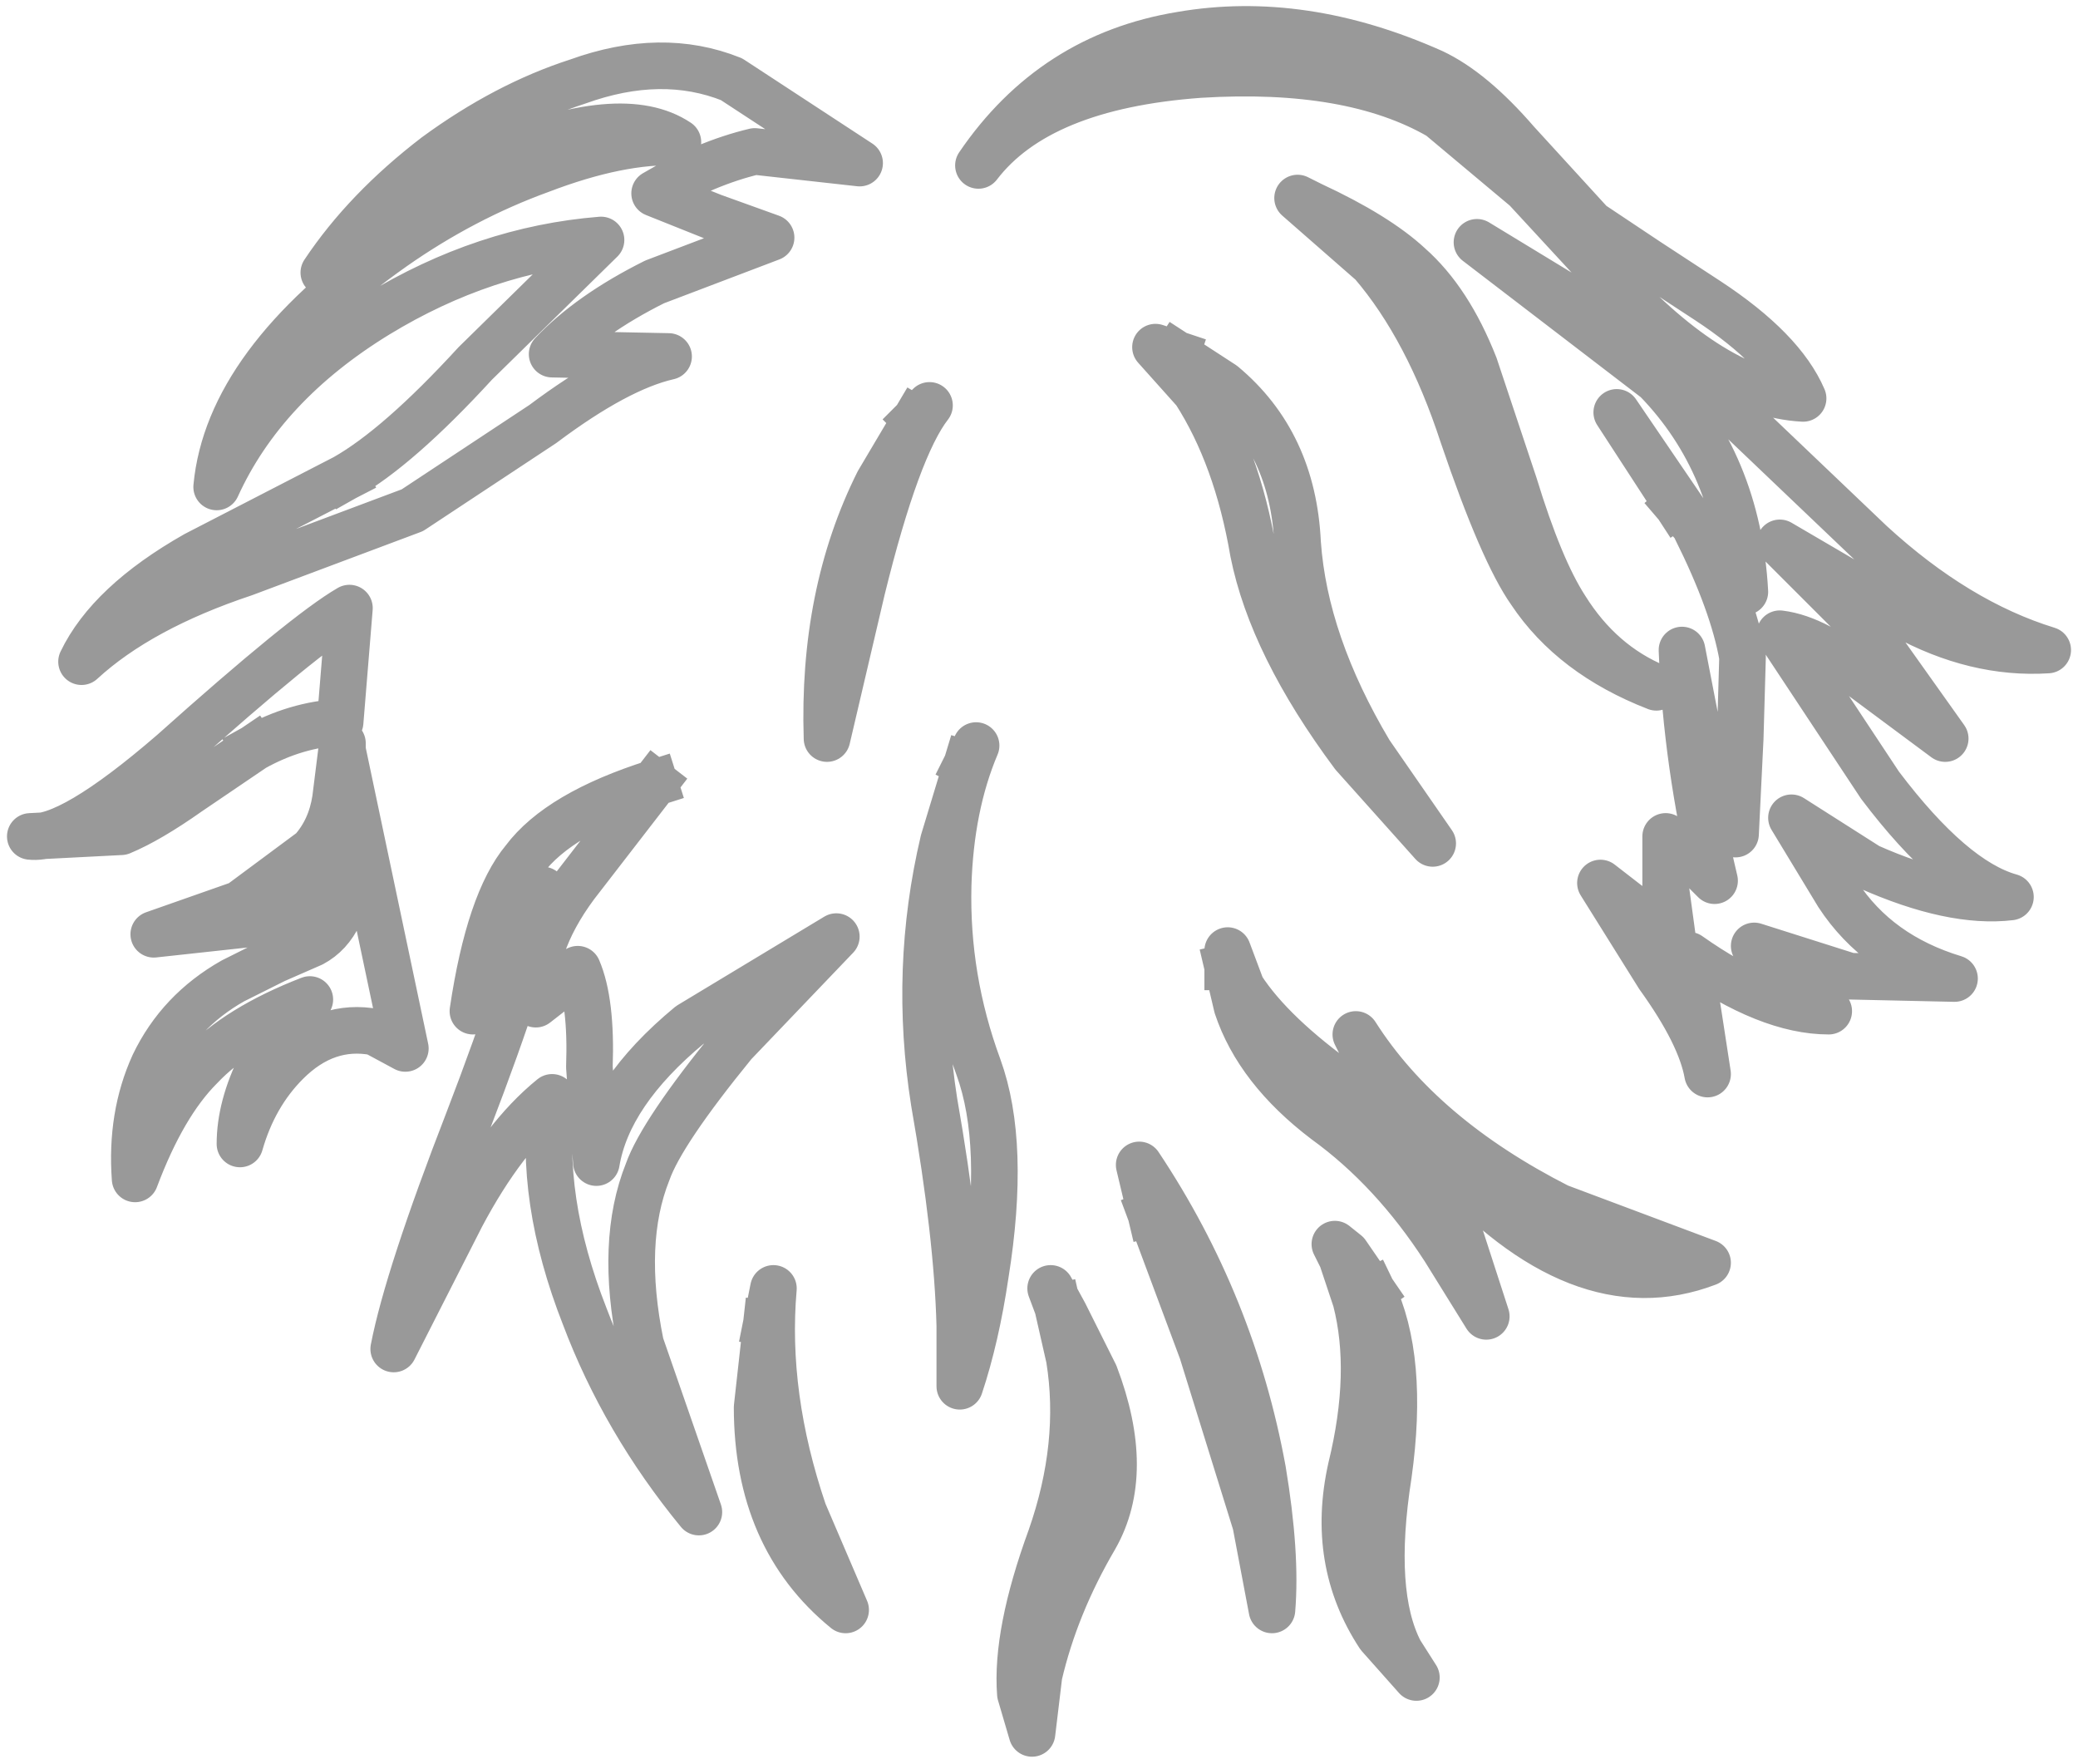 <?xml version="1.0" encoding="UTF-8" standalone="no"?>
<svg xmlns:xlink="http://www.w3.org/1999/xlink" height="37.85px" width="44.6px" xmlns="http://www.w3.org/2000/svg">
  <g transform="matrix(1.0, 0.0, 0.0, 1.0, 22.2, 14.25)">
    <path d="M3.55 -12.65 Q0.1 -12.4 -1.2 -10.7 0.4 -13.05 3.15 -13.5 5.75 -13.95 8.55 -12.7 9.4 -12.3 10.35 -11.2 L11.95 -9.45 13.15 -8.65 14.45 -7.8 Q16.05 -6.75 16.5 -5.7 14.6 -5.8 12.35 -8.25 L10.55 -10.2 8.7 -11.75 Q6.8 -12.85 3.55 -12.65 M7.25 -8.6 L5.65 -10.0 5.95 -9.85 Q7.35 -9.2 8.05 -8.55 8.9 -7.8 9.45 -6.4 L10.3 -3.85 Q10.85 -2.05 11.4 -1.2 12.15 0.0 13.35 0.5 11.55 -0.2 10.65 -1.55 10.05 -2.4 9.2 -4.9 8.45 -7.2 7.25 -8.6 M3.05 -6.65 L4.05 -6.0 Q5.55 -4.75 5.65 -2.6 5.8 -0.45 7.2 1.9 L8.55 3.85 6.85 1.95 Q5.1 -0.4 4.7 -2.4 4.35 -4.45 3.45 -5.85 L2.6 -6.8 3.05 -6.65 M13.8 -3.4 L12.5 -5.4 14.1 -3.05 13.8 -3.4 M12.05 -7.5 L14.75 -5.65 17.95 -2.6 Q19.8 -0.9 21.75 -0.3 20.2 -0.2 18.65 -1.05 L16.0 -2.6 17.95 -0.65 19.55 1.6 17.8 0.3 Q16.8 -0.55 16.0 -0.65 L18.15 2.6 Q19.7 4.65 20.95 5.0 19.7 5.15 17.9 4.35 L16.25 3.3 17.25 4.95 Q18.1 6.25 19.75 6.75 L17.5 6.7 15.45 6.05 Q16.0 6.85 17.05 7.45 15.75 7.45 14.05 6.25 L14.25 7.5 14.45 8.8 Q14.3 7.95 13.4 6.7 L12.15 4.7 13.7 5.9 13.55 4.8 13.55 3.7 14.1 4.15 14.6 4.65 Q14.0 2.15 13.9 -0.3 L14.2 1.25 15.05 3.65 15.15 1.6 15.2 -0.15 Q15.0 -1.3 14.2 -2.9 14.75 -2.0 15.25 -1.55 15.1 -4.3 13.35 -6.1 L9.5 -9.05 12.05 -7.5 M7.25 13.45 Q7.95 14.9 7.6 17.4 7.2 19.95 7.85 21.2 L8.2 21.75 7.4 20.85 Q6.35 19.25 6.8 17.25 7.3 15.2 6.9 13.65 L6.6 12.75 6.45 12.45 6.7 12.65 7.25 13.45 M8.8 10.65 L7.05 8.25 6.9 7.95 Q8.3 10.15 11.25 11.65 L14.45 12.85 Q11.7 13.9 8.8 10.65 M4.15 6.5 L4.15 6.15 4.45 6.95 Q5.1 7.95 6.65 9.05 8.2 10.1 9.1 12.15 L9.7 14.0 8.8 12.55 Q7.7 10.85 6.25 9.8 4.8 8.7 4.35 7.35 L4.15 6.5 M2.5 11.8 L2.25 10.75 Q4.25 13.75 4.9 17.3 5.2 19.1 5.1 20.3 L4.75 18.45 3.6 14.75 2.5 11.8 M0.5 13.8 L0.35 13.4 0.65 13.95 1.3 15.25 Q2.1 17.35 1.3 18.75 0.45 20.2 0.1 21.7 L-0.05 22.95 -0.3 22.1 Q-0.4 20.8 0.35 18.75 1.05 16.75 0.75 14.9 L0.5 13.8 M-5.75 14.15 L-5.6 13.4 Q-5.8 15.7 -4.95 18.2 L-4.05 20.3 Q-5.95 18.75 -5.95 15.95 L-5.75 14.15 M-16.75 1.8 L-18.15 2.75 Q-19.0 3.35 -19.6 3.6 L-21.55 3.7 Q-20.7 3.8 -18.5 1.9 -15.65 -0.65 -14.7 -1.2 L-14.9 1.25 Q-15.85 1.3 -16.75 1.8 M-15.5 4.0 Q-15.1 3.55 -15.0 2.9 L-14.85 1.7 -14.85 1.85 -13.5 8.25 -14.15 7.9 Q-15.2 7.7 -16.05 8.55 -16.75 9.25 -17.05 10.3 -17.05 9.5 -16.6 8.6 L-15.55 7.2 Q-17.1 7.8 -17.9 8.65 -18.7 9.45 -19.3 11.05 -19.4 9.7 -18.9 8.6 -18.35 7.45 -17.2 6.8 L-16.3 6.35 -15.5 6.0 Q-14.75 5.6 -14.7 4.3 L-16.6 5.55 -18.9 5.8 -17.05 5.15 -15.5 4.0 M-8.15 2.55 L-9.85 4.75 Q-10.85 6.1 -10.7 7.3 L-10.25 6.95 -9.8 6.55 Q-9.5 7.25 -9.55 8.65 L-9.4 10.7 Q-9.15 9.2 -7.4 7.75 L-4.25 5.85 -6.45 8.15 Q-8.0 10.05 -8.3 10.9 -8.9 12.4 -8.45 14.6 L-7.2 18.2 Q-8.8 16.25 -9.65 14.0 -10.65 11.45 -10.35 9.3 -11.4 10.15 -12.3 11.85 L-13.75 14.7 Q-13.45 13.15 -12.15 9.8 -10.9 6.55 -10.55 4.85 -11.15 5.25 -11.55 6.0 L-12.05 7.45 Q-11.7 5.1 -10.95 4.2 -10.2 3.2 -8.15 2.55 M-1.45 2.15 L-1.25 1.75 Q-1.8 3.05 -1.85 4.75 -1.9 6.75 -1.2 8.65 -0.6 10.3 -1.05 13.1 -1.25 14.45 -1.6 15.5 L-1.6 14.2 Q-1.65 12.25 -2.15 9.4 -2.6 6.55 -1.95 3.8 L-1.45 2.15 M-2.55 -5.25 L-2.25 -5.55 Q-2.95 -4.65 -3.7 -1.6 L-4.45 1.6 Q-4.55 -1.5 -3.35 -3.9 L-2.55 -5.25 M-14.8 -4.0 Q-13.65 -4.65 -12.0 -6.45 L-9.3 -9.1 Q-11.8 -8.9 -14.1 -7.5 -16.55 -6.0 -17.55 -3.8 -17.3 -6.45 -13.75 -8.95 -12.25 -10.0 -10.6 -10.6 -8.9 -11.25 -7.65 -11.2 -8.85 -12.0 -11.6 -10.85 -14.2 -9.8 -15.25 -8.4 -14.35 -9.75 -12.85 -10.9 -11.35 -12.0 -9.8 -12.5 -8.0 -13.15 -6.5 -12.55 L-3.75 -10.75 -6.0 -11.0 Q-7.05 -10.75 -8.15 -10.1 L-6.9 -9.6 -5.65 -9.15 -8.15 -8.2 Q-9.55 -7.5 -10.35 -6.65 L-7.85 -6.6 Q-8.95 -6.35 -10.55 -5.15 L-13.35 -3.3 -16.95 -1.95 Q-19.2 -1.2 -20.45 -0.05 -19.85 -1.3 -18.0 -2.35 L-14.8 -4.0" fill="#ffffff" fill-opacity="0.0" fill-rule="evenodd" stroke="none"/>
    <path d="M3.55 -12.65 Q0.1 -12.4 -1.2 -10.7 0.4 -13.05 3.15 -13.5 5.75 -13.95 8.55 -12.7 9.4 -12.3 10.35 -11.2 L11.95 -9.45 13.15 -8.65 14.45 -7.8 Q16.05 -6.75 16.5 -5.7 14.6 -5.8 12.35 -8.25 L10.55 -10.2 8.7 -11.75 Q6.8 -12.85 3.55 -12.65 M7.25 -8.6 Q8.45 -7.2 9.2 -4.9 10.05 -2.4 10.65 -1.55 11.55 -0.2 13.35 0.5 12.15 0.0 11.4 -1.2 10.85 -2.05 10.3 -3.85 L9.45 -6.4 Q8.9 -7.8 8.05 -8.55 7.35 -9.2 5.95 -9.85 L5.65 -10.0 7.25 -8.6 M3.05 -6.65 L4.05 -6.0 Q5.55 -4.75 5.65 -2.6 5.8 -0.45 7.2 1.9 L8.55 3.85 6.85 1.95 Q5.1 -0.4 4.7 -2.4 4.35 -4.45 3.45 -5.85 L2.6 -6.8 3.05 -6.65 M13.8 -3.4 L14.1 -3.05 12.5 -5.4 13.8 -3.4 M12.05 -7.5 L14.75 -5.65 17.95 -2.6 Q19.8 -0.9 21.75 -0.3 20.2 -0.2 18.65 -1.05 L16.0 -2.6 17.95 -0.65 19.55 1.6 17.8 0.3 Q16.8 -0.55 16.0 -0.65 L18.15 2.6 Q19.7 4.65 20.95 5.0 19.7 5.15 17.9 4.35 L16.25 3.3 17.25 4.95 Q18.1 6.25 19.75 6.75 L17.5 6.7 15.45 6.05 Q16.0 6.85 17.05 7.45 15.75 7.45 14.05 6.25 L14.25 7.5 14.45 8.8 Q14.3 7.95 13.4 6.7 L12.15 4.7 13.7 5.9 13.55 4.8 13.55 3.7 14.1 4.15 14.6 4.65 Q14.0 2.15 13.9 -0.3 L14.2 1.25 15.05 3.65 15.15 1.6 15.2 -0.15 Q15.0 -1.3 14.2 -2.9 14.75 -2.0 15.25 -1.55 15.1 -4.3 13.35 -6.1 L9.5 -9.05 12.05 -7.5 M-14.8 -4.0 L-18.0 -2.35 Q-19.85 -1.3 -20.45 -0.05 -19.2 -1.2 -16.95 -1.95 L-13.35 -3.3 -10.55 -5.15 Q-8.95 -6.35 -7.85 -6.6 L-10.35 -6.65 Q-9.55 -7.5 -8.15 -8.2 L-5.65 -9.15 -6.9 -9.6 -8.15 -10.1 Q-7.05 -10.75 -6.0 -11.0 L-3.75 -10.75 -6.5 -12.55 Q-8.0 -13.15 -9.8 -12.5 -11.35 -12.0 -12.85 -10.9 -14.35 -9.75 -15.25 -8.4 -14.2 -9.8 -11.6 -10.85 -8.85 -12.0 -7.65 -11.2 -8.9 -11.25 -10.6 -10.6 -12.25 -10.0 -13.75 -8.95 -17.3 -6.45 -17.55 -3.8 -16.55 -6.0 -14.1 -7.5 -11.8 -8.9 -9.3 -9.1 L-12.0 -6.45 Q-13.65 -4.65 -14.8 -4.0 M-2.55 -5.25 L-3.35 -3.9 Q-4.55 -1.5 -4.45 1.6 L-3.7 -1.6 Q-2.95 -4.65 -2.25 -5.55 L-2.55 -5.25 M-1.45 2.15 L-1.95 3.8 Q-2.6 6.55 -2.15 9.4 -1.65 12.25 -1.6 14.2 L-1.6 15.5 Q-1.25 14.45 -1.05 13.1 -0.6 10.3 -1.2 8.65 -1.9 6.75 -1.85 4.75 -1.8 3.05 -1.25 1.75 L-1.45 2.15 M-8.15 2.55 Q-10.2 3.2 -10.95 4.2 -11.7 5.1 -12.05 7.45 L-11.55 6.0 Q-11.15 5.25 -10.55 4.85 -10.9 6.55 -12.15 9.8 -13.45 13.15 -13.75 14.7 L-12.3 11.85 Q-11.4 10.15 -10.35 9.3 -10.65 11.45 -9.65 14.0 -8.8 16.25 -7.2 18.2 L-8.45 14.6 Q-8.9 12.4 -8.3 10.9 -8.0 10.05 -6.45 8.15 L-4.25 5.85 -7.4 7.75 Q-9.15 9.2 -9.4 10.7 L-9.55 8.65 Q-9.5 7.25 -9.8 6.55 L-10.25 6.95 -10.7 7.3 Q-10.85 6.1 -9.85 4.75 L-8.15 2.55 M-15.5 4.0 L-17.05 5.15 -18.9 5.8 -16.6 5.55 -14.7 4.3 Q-14.75 5.6 -15.5 6.0 L-16.3 6.35 -17.2 6.8 Q-18.35 7.45 -18.9 8.6 -19.4 9.7 -19.3 11.05 -18.7 9.45 -17.9 8.65 -17.1 7.8 -15.55 7.2 L-16.6 8.6 Q-17.05 9.5 -17.05 10.3 -16.75 9.25 -16.05 8.55 -15.2 7.7 -14.15 7.9 L-13.5 8.25 -14.85 1.85 -14.85 1.7 -15.0 2.9 Q-15.1 3.55 -15.5 4.0 M-16.75 1.8 Q-15.85 1.3 -14.9 1.25 L-14.7 -1.2 Q-15.65 -0.65 -18.5 1.9 -20.7 3.8 -21.55 3.7 L-19.6 3.6 Q-19.0 3.35 -18.15 2.75 L-16.75 1.8 M-5.75 14.15 L-5.95 15.95 Q-5.95 18.75 -4.05 20.3 L-4.95 18.2 Q-5.8 15.7 -5.6 13.4 L-5.75 14.15 M0.5 13.8 L0.75 14.9 Q1.05 16.75 0.35 18.75 -0.4 20.8 -0.3 22.1 L-0.05 22.95 0.1 21.7 Q0.45 20.2 1.3 18.75 2.1 17.35 1.3 15.25 L0.65 13.95 0.35 13.4 0.5 13.8 M2.5 11.8 L3.6 14.75 4.75 18.45 5.1 20.3 Q5.2 19.1 4.9 17.3 4.25 13.75 2.25 10.75 L2.5 11.8 M4.15 6.5 L4.35 7.35 Q4.8 8.7 6.25 9.8 7.7 10.85 8.8 12.55 L9.7 14.0 9.1 12.15 Q8.2 10.1 6.65 9.05 5.1 7.95 4.45 6.95 L4.15 6.15 4.15 6.5 M8.8 10.65 Q11.7 13.9 14.45 12.85 L11.25 11.65 Q8.3 10.15 6.9 7.95 L7.05 8.25 8.8 10.65 M7.25 13.45 L6.7 12.65 6.45 12.45 6.6 12.75 6.9 13.65 Q7.3 15.2 6.8 17.25 6.35 19.25 7.4 20.85 L8.2 21.75 7.85 21.2 Q7.2 19.95 7.6 17.4 7.95 14.9 7.25 13.45" fill="none" stroke="#000000" stroke-linecap="square" stroke-linejoin="round" stroke-opacity="0.4" stroke-width="1.0"/>
  </g>
</svg>
